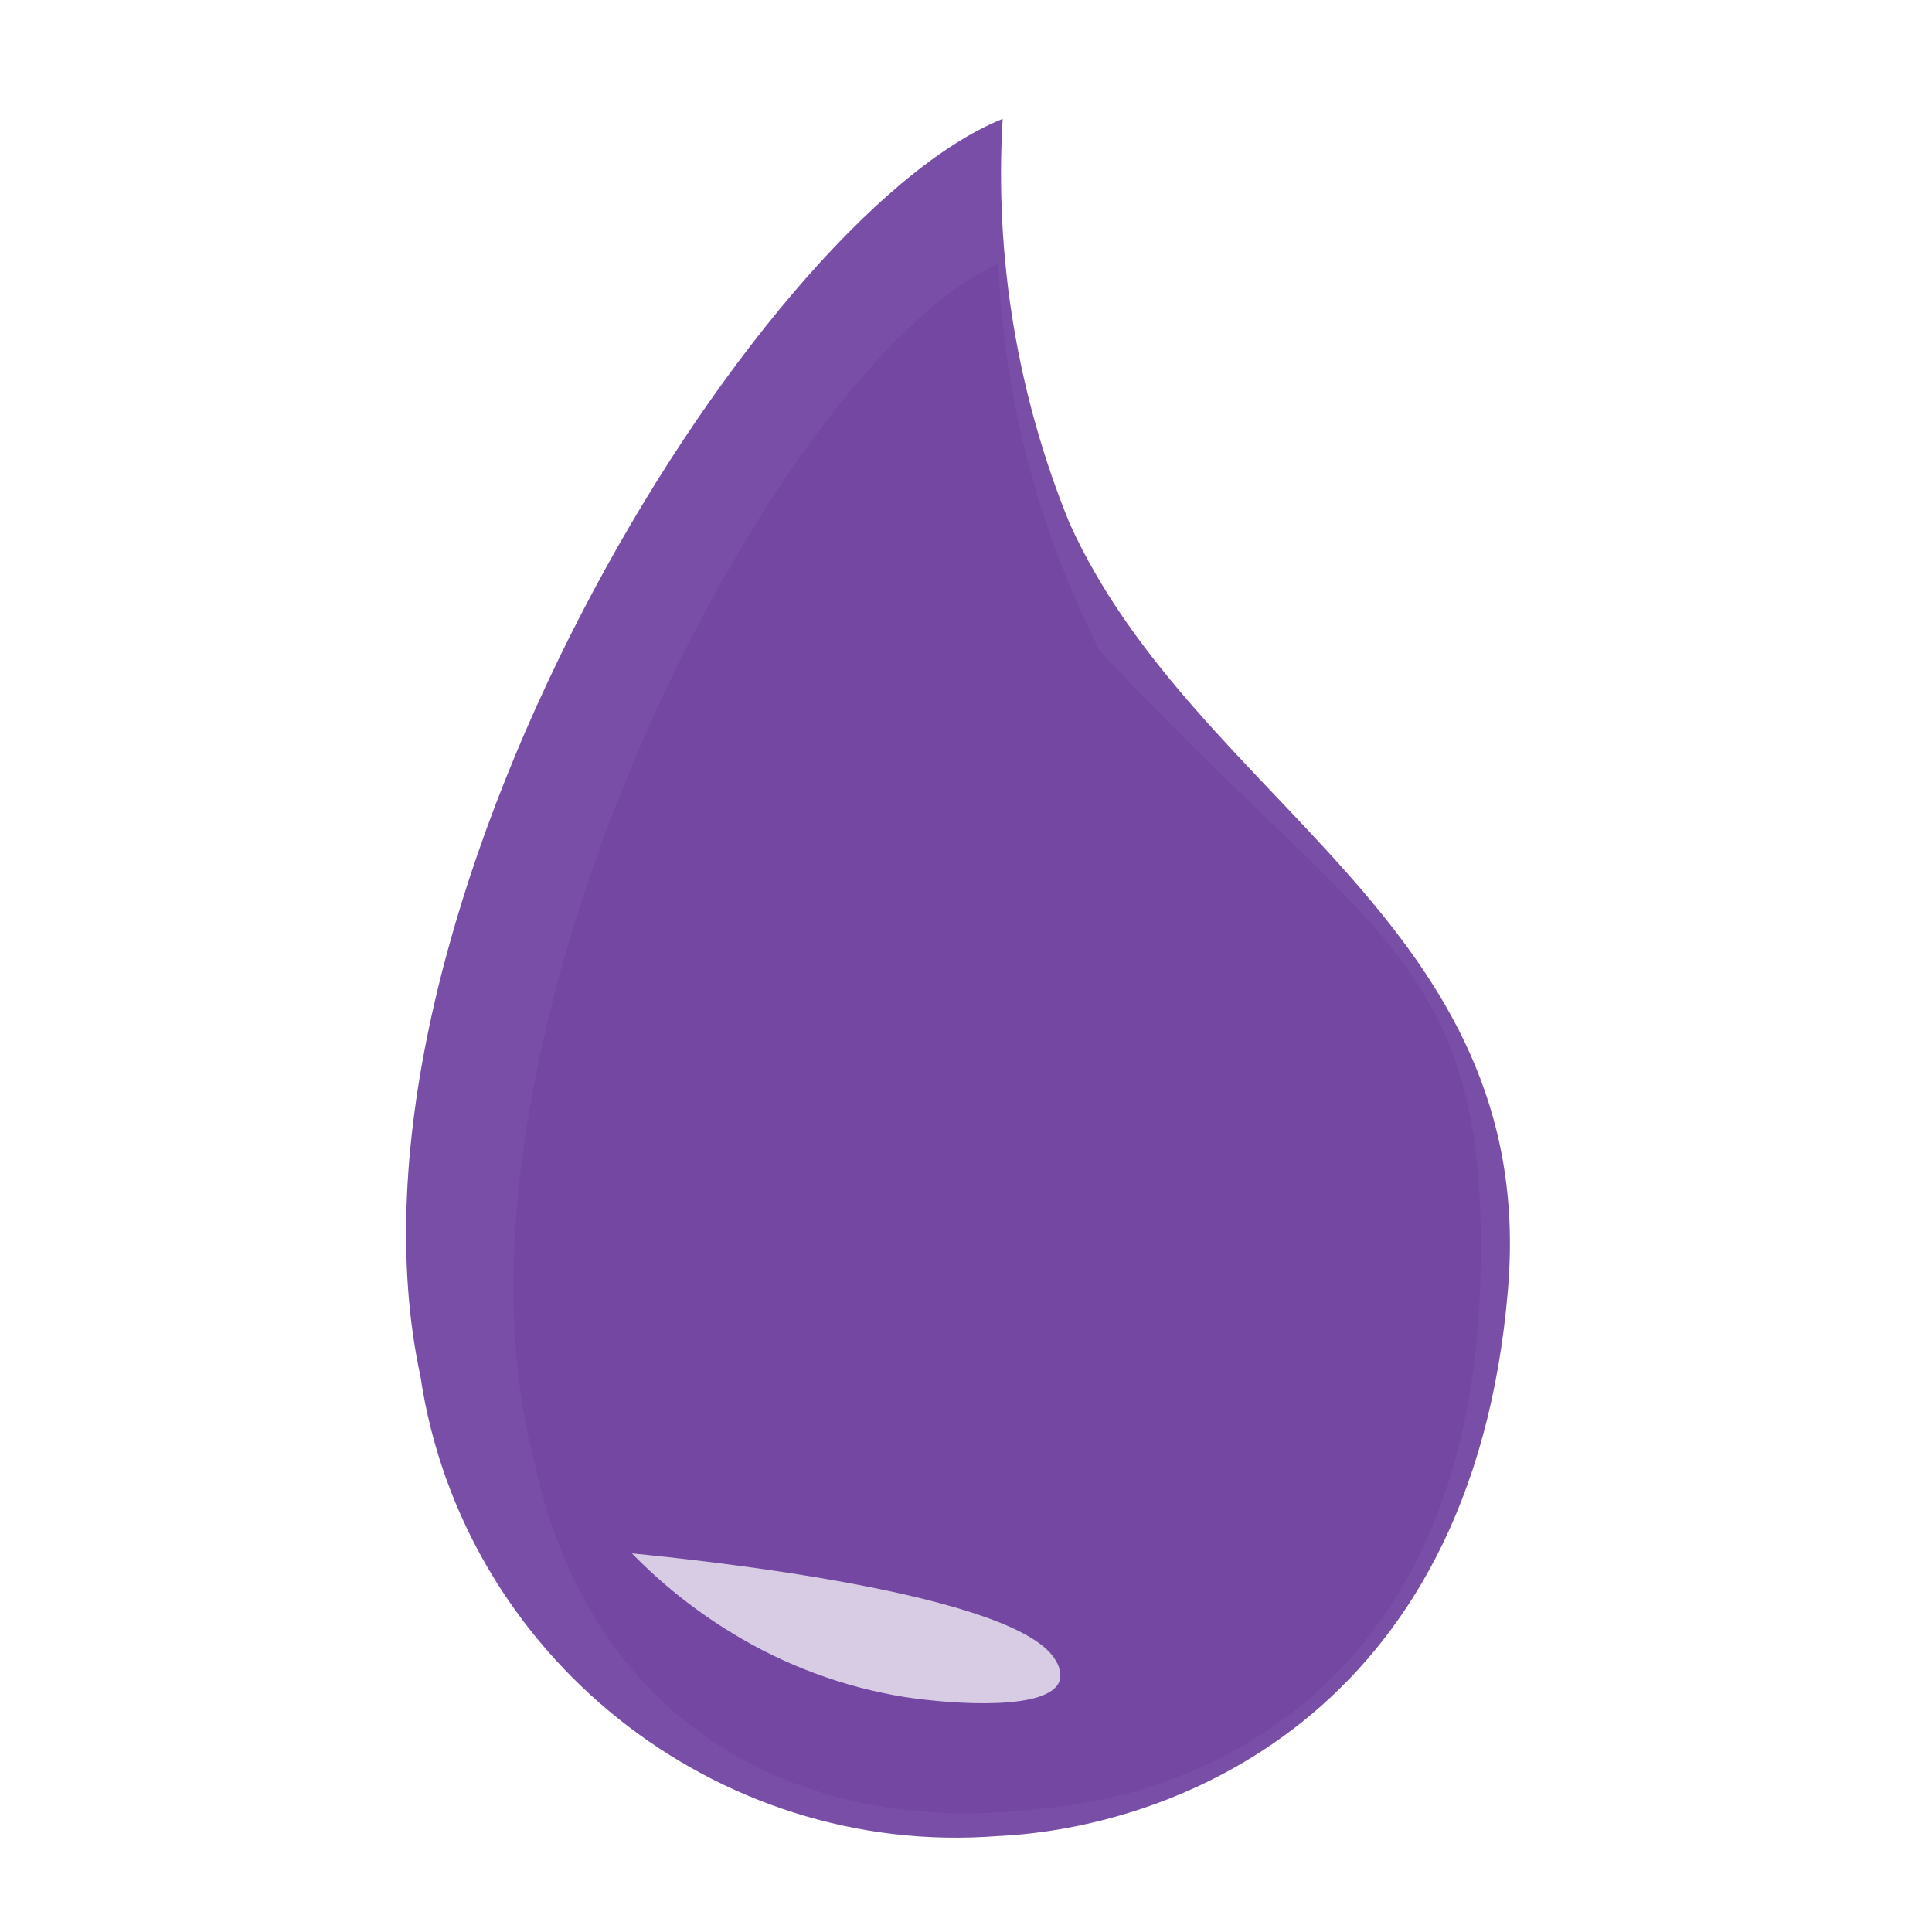 <?xml version="1.0" encoding="UTF-8" standalone="no"?>
<!DOCTYPE svg PUBLIC "-//W3C//DTD SVG 1.1//EN" "http://www.w3.org/Graphics/SVG/1.1/DTD/svg11.dtd">
<svg width="100%" height="100%" viewBox="0 0 16 16" version="1.1" xmlns="http://www.w3.org/2000/svg" xmlns:xlink="http://www.w3.org/1999/xlink" xml:space="preserve" xmlns:serif="http://www.serif.com/" style="fill-rule:evenodd;clip-rule:evenodd;stroke-linejoin:round;stroke-miterlimit:2;">
    <g id="elixir-active" transform="matrix(0.122,0,0,0.122,6.323,8.681)">
        <g id="elixir" transform="matrix(4.167,0,0,4.167,13.28,-4.75)">
            <g id="elixir-active1" serif:id="elixir-active">
                <g id="elixir1" serif:id="elixir" transform="matrix(1,0,0,1,-16,-16)">
                    <path d="M17.8,8.591C19.879,13.175 25.44,15.091 24.941,21.065C24.359,28.082 19.39,29.849 16.625,29.974C12.039,30.33 7.905,27.039 7.225,22.489C5.618,15.046 12.655,3.632 16.709,2C16.575,4.251 16.948,6.503 17.8,8.591ZM17.634,27.448C17.66,27.336 17.64,27.218 17.577,27.121C16.984,26.021 11.767,25.476 10.67,25.369C11.158,25.87 11.707,26.306 12.305,26.669C13.166,27.196 14.122,27.549 15.119,27.71C15.922,27.831 17.467,27.933 17.635,27.447L17.634,27.448Z" style="fill:rgb(100,50,153);fill-opacity:0.86;fill-rule:nonzero;"/>
                    <g opacity="0.25">
                        <path d="M18.248,10.618C22.718,15.441 24.693,15.597 24.485,21.096C24.236,27.572 19.942,29.287 17.427,29.516C13.227,30.067 9.932,27.988 9.069,23.83C7.312,17.063 12.978,6.023 16.637,4.36C16.729,6.531 17.281,8.659 18.258,10.6L18.248,10.618Z" style="fill:rgb(100,50,153);fill-rule:nonzero;"/>
                    </g>
                    <g opacity="0.75">
                        <path d="M17.385,9.921C20.369,14 24.319,13.7 25,19.641C25.094,26.564 21.4,28.924 18.763,29.589C14.263,30.868 10.249,28.944 8.669,24.589C5.634,17.589 11.32,6.075 14.979,3.674C15.293,5.904 16.103,8.035 17.349,9.911L17.385,9.921Z" style="fill:rgb(100,50,153);fill-opacity:0;fill-rule:nonzero;"/>
                    </g>
                </g>
                <g id="elixir2" serif:id="elixir">
                </g>
            </g>
        </g>
    </g>
</svg>

